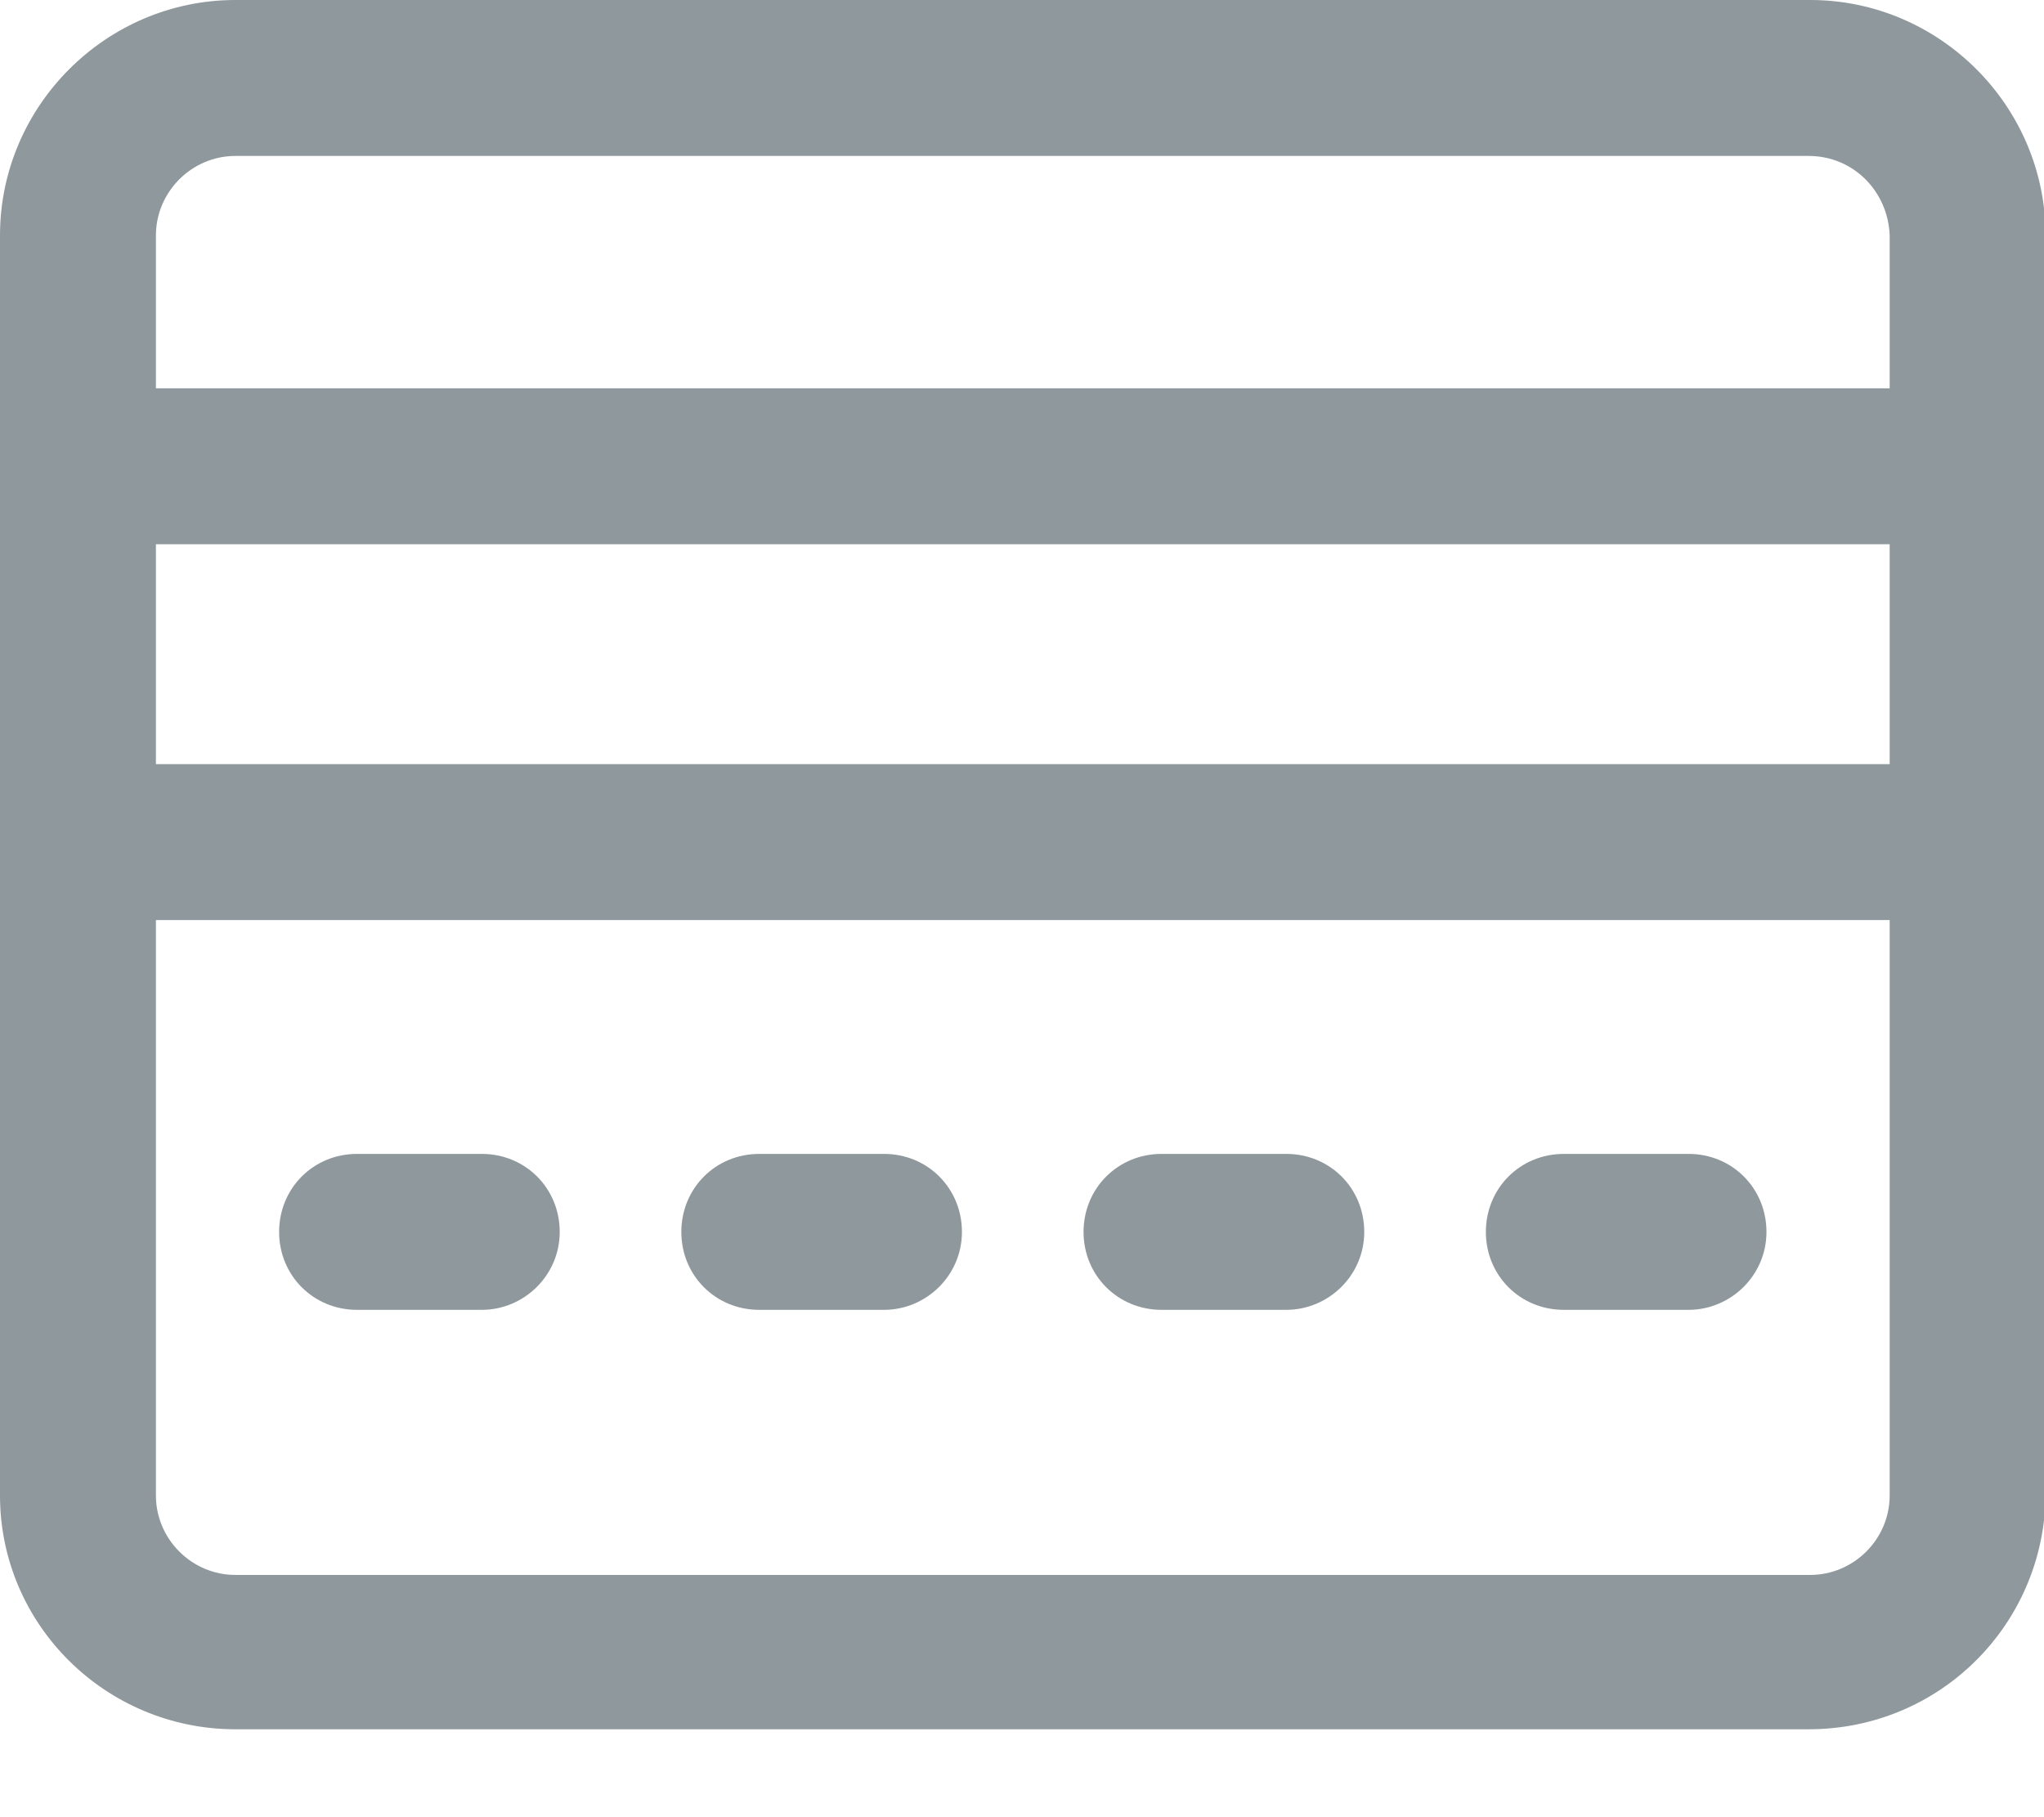 <svg width="18" height="16" viewBox="0 0 18 16" fill="none" xmlns="http://www.w3.org/2000/svg">
<g clip-path="url(#clip0_1669_710)">
<path d="M15.927 15.226H2.073C0.934 15.226 0 14.307 0 13.167V2.073C0 0.934 0.934 0 2.073 0H15.941C17.08 0 18.014 0.934 18.014 2.073V13.167C18 14.307 17.08 15.226 15.927 15.226ZM2.073 1.373C1.689 1.373 1.373 1.689 1.373 2.073V13.167C1.373 13.552 1.689 13.867 2.073 13.867H15.941C16.325 13.867 16.641 13.552 16.641 13.167V2.073C16.627 1.689 16.325 1.373 15.927 1.373H2.073Z" fill="#8F989D"/>
<path d="M17.286 4.792H0.728C0.343 4.792 0.041 4.49 0.041 4.105C0.041 3.721 0.343 3.419 0.728 3.419H17.286C17.671 3.419 17.973 3.721 17.973 4.105C17.973 4.49 17.657 4.792 17.286 4.792Z" fill="#8F989D"/>
<path d="M17.286 8.101H0.728C0.343 8.101 0.041 7.798 0.041 7.414C0.041 7.03 0.343 6.728 0.728 6.728H17.286C17.671 6.728 17.973 7.03 17.973 7.414C17.973 7.798 17.657 8.101 17.286 8.101Z" fill="#8F989D"/>
<path d="M4.243 11.533H3.144C2.76 11.533 2.458 11.231 2.458 10.847C2.458 10.462 2.76 10.16 3.144 10.16H4.243C4.627 10.16 4.929 10.462 4.929 10.847C4.929 11.231 4.613 11.533 4.243 11.533Z" fill="#8F989D"/>
<path d="M7.785 11.533H6.686C6.302 11.533 6 11.231 6 10.847C6 10.462 6.302 10.16 6.686 10.16H7.785C8.169 10.16 8.471 10.462 8.471 10.847C8.471 11.231 8.156 11.533 7.785 11.533Z" fill="#8F989D"/>
<path d="M11.327 11.533H10.229C9.845 11.533 9.542 11.231 9.542 10.847C9.542 10.462 9.845 10.16 10.229 10.16H11.327C11.712 10.16 12.014 10.462 12.014 10.847C12.014 11.231 11.698 11.533 11.327 11.533Z" fill="#8F989D"/>
<path d="M14.87 11.533H13.771C13.387 11.533 13.085 11.231 13.085 10.847C13.085 10.462 13.387 10.16 13.771 10.16H14.87C15.254 10.16 15.556 10.462 15.556 10.847C15.556 11.231 15.24 11.533 14.87 11.533Z" fill="#8F989D"/>
</g>
<defs>
<clipPath id="clip0_1669_710">
<rect width="18" height="15.226" fill="white"/>
</clipPath>
</defs>
</svg>
